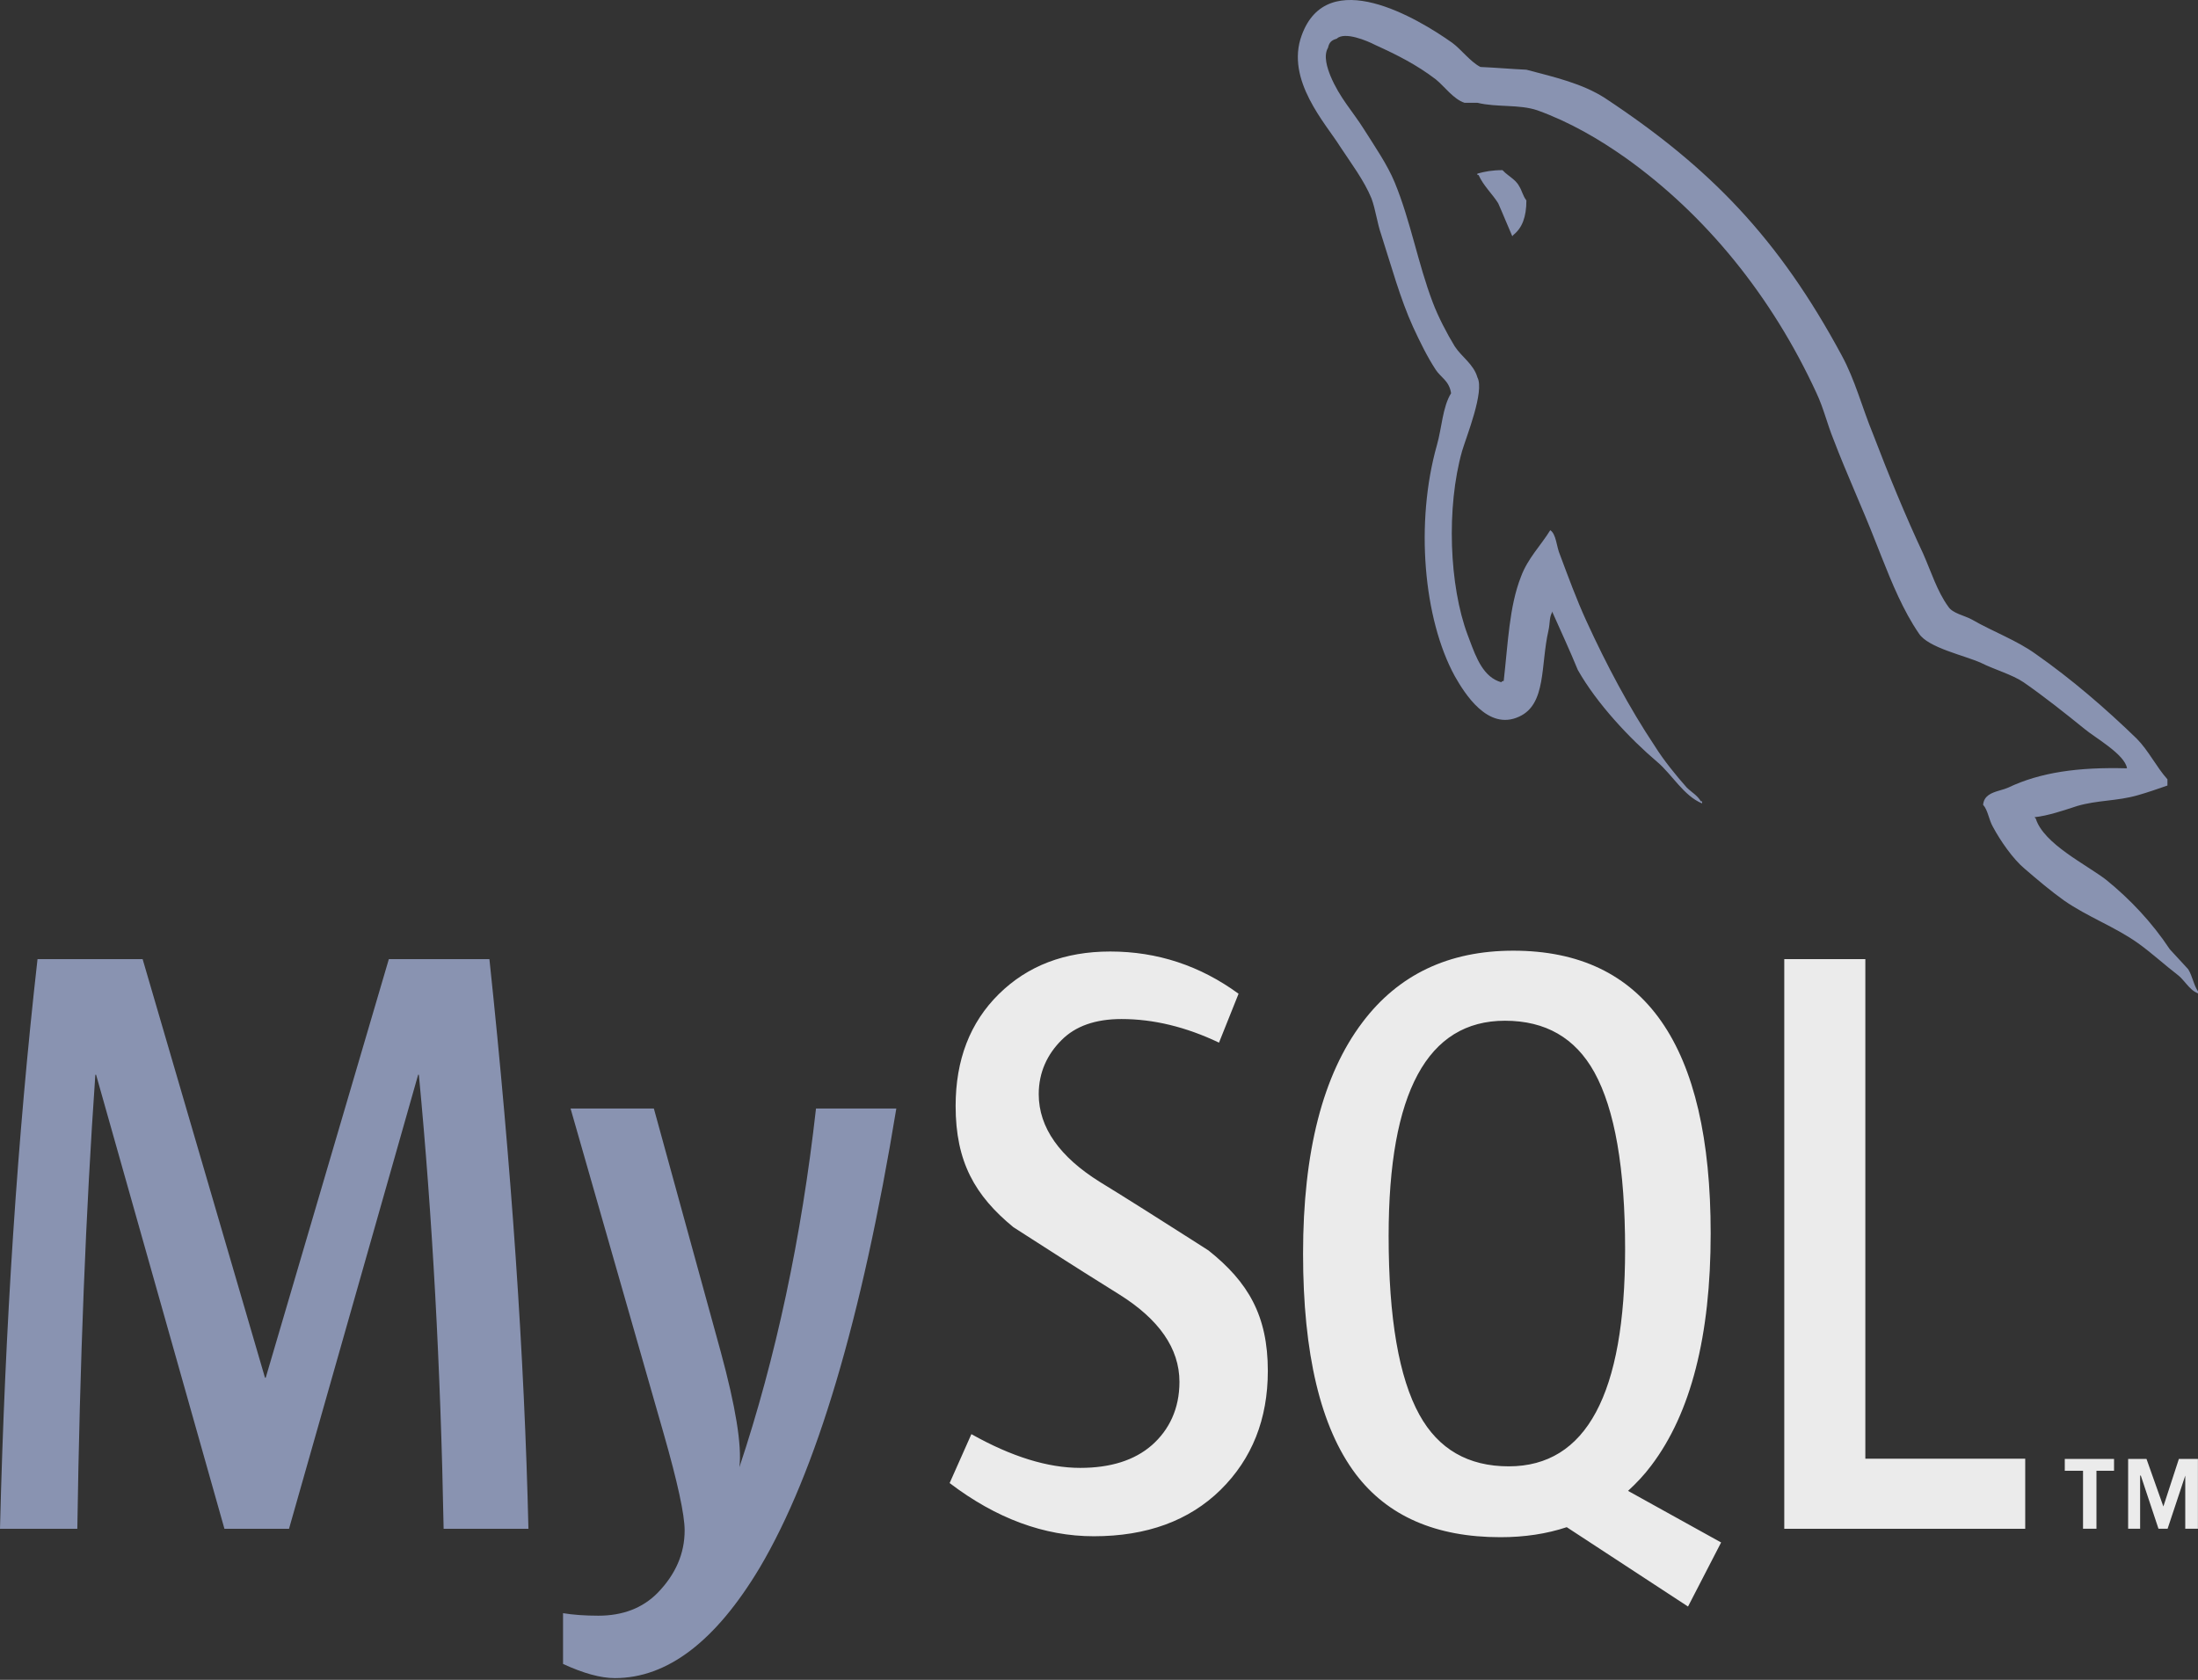 <svg width="157" height="120" viewBox="0 0 157 120" fill="none" xmlns="http://www.w3.org/2000/svg">
<rect x="0" y="0" width="157" height="120" fill="#333333" stroke="none"/>
<g clip-path="url(#clip0_719_8)">
<path d="M46.704 79.185L51.476 96.545C52.548 100.486 52.995 103.238 52.816 104.806C55.425 96.969 57.249 88.429 58.286 79.185H64.023C61.556 94.234 58.303 105.169 54.264 111.991C51.117 117.248 47.67 119.876 43.916 119.876C42.915 119.876 41.681 119.537 40.217 118.864V115.237C40.932 115.354 41.772 115.417 42.737 115.417C44.488 115.417 45.9 114.873 46.973 113.787C48.259 112.463 48.903 110.976 48.903 109.327C48.903 108.201 48.401 105.891 47.401 102.396L40.754 79.185H46.704H46.704ZM10.188 68.516L18.927 98.415H18.981L27.774 68.516H34.958C36.531 83.343 37.46 96.91 37.745 109.208H31.688C31.475 97.712 30.885 86.902 29.919 76.777H29.867L20.644 109.208H16.031L6.864 76.777H6.81C6.13 86.501 5.702 97.311 5.523 109.208H0C0.357 94.739 1.25 81.176 2.68 68.516H10.188H10.188Z" fill="#8993B1"/>
<path d="M108.09 67.912C117.491 67.912 122.191 74.646 122.191 88.109C122.191 95.424 120.778 100.95 117.953 104.683C117.444 105.365 116.881 105.955 116.289 106.501L122.942 110.189L122.935 110.189L120.573 114.763L111.91 109.094C110.474 109.571 108.893 109.81 107.172 109.81C102.556 109.81 99.108 108.301 96.828 105.288C94.326 101.955 93.076 96.707 93.076 89.555C93.076 82.281 94.487 76.776 97.312 73.038C99.886 69.619 103.479 67.912 108.09 67.912V67.912ZM79.303 67.971C82.662 67.971 85.718 68.979 88.469 70.988L87.072 74.481C84.717 73.358 82.395 72.795 80.106 72.795C78.248 72.795 76.817 73.296 75.819 74.305C74.816 75.305 74.195 76.591 74.195 78.16C74.195 80.57 75.727 82.661 78.554 84.427C79.48 84.994 80.403 85.569 81.323 86.15L81.534 86.283L81.64 86.349L81.851 86.482L81.957 86.549L82.168 86.683C84.308 88.035 86.322 89.327 86.322 89.327C89.15 91.577 90.559 93.977 90.559 97.928C90.559 101.38 89.431 104.212 87.183 106.429C84.933 108.636 81.91 109.742 78.125 109.742C74.585 109.742 71.154 108.469 67.831 105.943L69.385 102.448C72.245 104.055 74.833 104.858 77.157 104.858C79.337 104.858 81.043 104.312 82.277 103.235C83.509 102.149 84.247 100.635 84.247 98.716C84.247 96.299 82.748 94.234 79.999 92.501C79.138 91.968 78.28 91.43 77.424 90.886L77.214 90.752C76.827 90.507 76.437 90.259 76.055 90.016L75.848 89.884C73.992 88.7 72.386 87.665 72.386 87.665C69.638 85.411 68.259 82.992 68.259 79.006C68.259 75.71 69.287 73.045 71.34 71.018C73.397 68.987 76.052 67.971 79.303 67.971V67.971ZM133.239 68.516V104.202H144.658V109.208H127.448V68.516H133.239ZM151.003 104.218V105.063H149.747V109.203H148.788V105.063H147.484V104.218H151.003H151.003ZM153.321 104.218L154.526 107.616L155.634 104.218H156.994V109.203H156.09V105.409L154.829 109.203H154.177L152.915 105.409H152.866V109.203H152.01V104.218H153.321H153.321ZM107.499 72.916C101.959 72.916 99.188 78.043 99.188 88.289C99.188 94.159 99.922 98.415 101.388 101.067C102.746 103.522 104.872 104.748 107.768 104.748C113.308 104.748 116.079 99.581 116.079 89.253C116.079 83.466 115.345 79.246 113.88 76.592C112.521 74.142 110.395 72.916 107.499 72.916H107.499Z" fill="#EBEBEB"/>
<path d="M92.979 2.521C94.817 -2.542 101.243 1.293 103.736 3.061C104.347 3.504 105.048 4.439 105.749 4.784C106.842 4.832 107.934 4.928 109.029 4.98C111.083 5.521 113.007 5.963 114.626 6.996C122.147 11.963 127.043 17.024 131.549 25.385C132.512 27.155 132.993 29.072 133.78 30.988C134.871 33.844 136.098 36.842 137.365 39.543C137.932 40.824 138.371 42.248 139.159 43.329C139.466 43.823 140.34 43.969 140.862 44.264C142.306 45.102 144.055 45.739 145.413 46.722C147.948 48.495 150.4 50.607 152.628 52.77C153.459 53.605 154.025 54.787 154.817 55.67V56.115C154.114 56.357 153.414 56.605 152.713 56.803C151.183 57.244 149.827 57.144 148.343 57.585C147.425 57.884 146.286 58.277 145.324 58.377L145.413 58.478C145.979 60.292 149.041 61.767 150.442 62.852C152.143 64.228 153.72 65.898 154.989 67.816C155.427 68.305 155.865 68.75 156.301 69.238C156.606 69.732 156.692 70.372 157 70.813V70.962C156.659 70.827 156.413 70.569 156.18 70.299L156.041 70.137C155.902 69.975 155.762 69.816 155.603 69.685C154.637 68.946 153.679 68.062 152.713 67.374C151.054 66.194 149.129 65.508 147.425 64.323C146.462 63.635 145.543 62.852 144.625 62.064C143.792 61.374 142.875 60.049 142.352 59.066C142.044 58.522 142.002 57.884 141.65 57.491C141.713 56.834 142.249 56.639 142.79 56.479L142.915 56.442C143.101 56.388 143.284 56.334 143.444 56.262C145.717 55.179 148.427 54.787 151.927 54.885C151.796 53.9 149.609 52.672 148.91 52.082C147.509 50.949 146.025 49.767 144.539 48.736C143.751 48.197 142.393 47.803 141.521 47.361C140.34 46.82 137.715 46.279 137.061 45.249C135.949 43.624 135.151 41.685 134.376 39.728L134.165 39.193C134.094 39.015 134.024 38.837 133.953 38.659C133.037 36.302 131.899 33.843 130.98 31.429C130.5 30.252 130.28 29.218 129.754 28.089C126.562 21.157 121.839 15.354 116.113 11.274C114.231 9.946 112.133 8.717 109.816 7.882C108.503 7.437 106.928 7.683 105.529 7.342H104.609C103.823 7.093 103.167 6.16 102.554 5.667C101.2 4.636 99.844 3.944 98.225 3.209C97.658 2.914 96.038 2.227 95.473 2.768C95.123 2.866 94.945 3.014 94.859 3.409C94.51 3.996 94.817 4.882 95.034 5.424C95.691 6.996 96.608 7.93 97.441 9.258C98.182 10.435 99.102 11.763 99.627 13.044C100.76 15.796 101.288 18.846 102.338 21.598C102.728 22.633 103.344 23.81 103.911 24.744C104.391 25.485 105.265 26.02 105.529 26.958C106.056 27.942 104.741 31.187 104.436 32.217C103.297 36.249 103.518 41.854 104.83 45.349L104.9 45.534L104.969 45.72C105.448 47.001 105.961 48.379 107.235 48.737C107.322 48.639 107.235 48.69 107.408 48.639C107.717 45.934 107.803 43.329 108.635 41.212C109.116 39.889 110.075 38.953 110.733 37.873C111.171 38.167 111.171 39.054 111.432 39.642C112.002 41.165 112.613 42.835 113.314 44.362C114.754 47.509 116.375 50.559 118.21 53.311C118.825 54.294 119.698 55.376 120.485 56.261C120.835 56.604 121.228 56.802 121.491 57.243H121.577V57.392C120.265 56.85 119.433 55.328 118.387 54.439C116.417 52.769 114.058 50.261 112.7 47.855C112.133 46.473 111.519 45.149 110.907 43.775V43.675C110.645 44.068 110.733 44.458 110.602 45.052C110.034 47.509 110.471 50.311 108.503 51.195C106.273 52.23 104.609 49.525 103.911 48.296C101.68 44.216 101.069 37.333 102.642 31.777C102.992 30.547 103.039 29.072 103.649 28.09C103.517 27.202 102.907 26.959 102.554 26.415C101.942 25.485 101.418 24.402 100.939 23.37C100.018 21.353 99.363 18.943 98.665 16.78C98.357 15.896 98.269 15.01 97.963 14.173C97.441 12.897 96.477 11.617 95.734 10.488C94.728 8.865 91.798 5.719 92.979 2.521V2.521ZM107.321 12.154C107.438 12.285 107.579 12.4 107.725 12.513L107.901 12.649C108.136 12.831 108.363 13.023 108.502 13.284C108.723 13.63 108.764 13.972 109.028 14.318C109.028 15.5 108.723 16.286 108.106 16.775C108.106 16.775 108.064 16.827 108.021 16.875C107.672 16.087 107.365 15.304 107.013 14.517C106.58 13.83 105.967 13.285 105.613 12.5H105.528V12.401C106.056 12.255 106.58 12.154 107.321 12.154Z" fill="#8993B1"/>
</g>
<defs>
<clipPath id="clip0_719_8">
<rect width="157" height="120" fill="white"/>
</clipPath>
</defs>
</svg>
